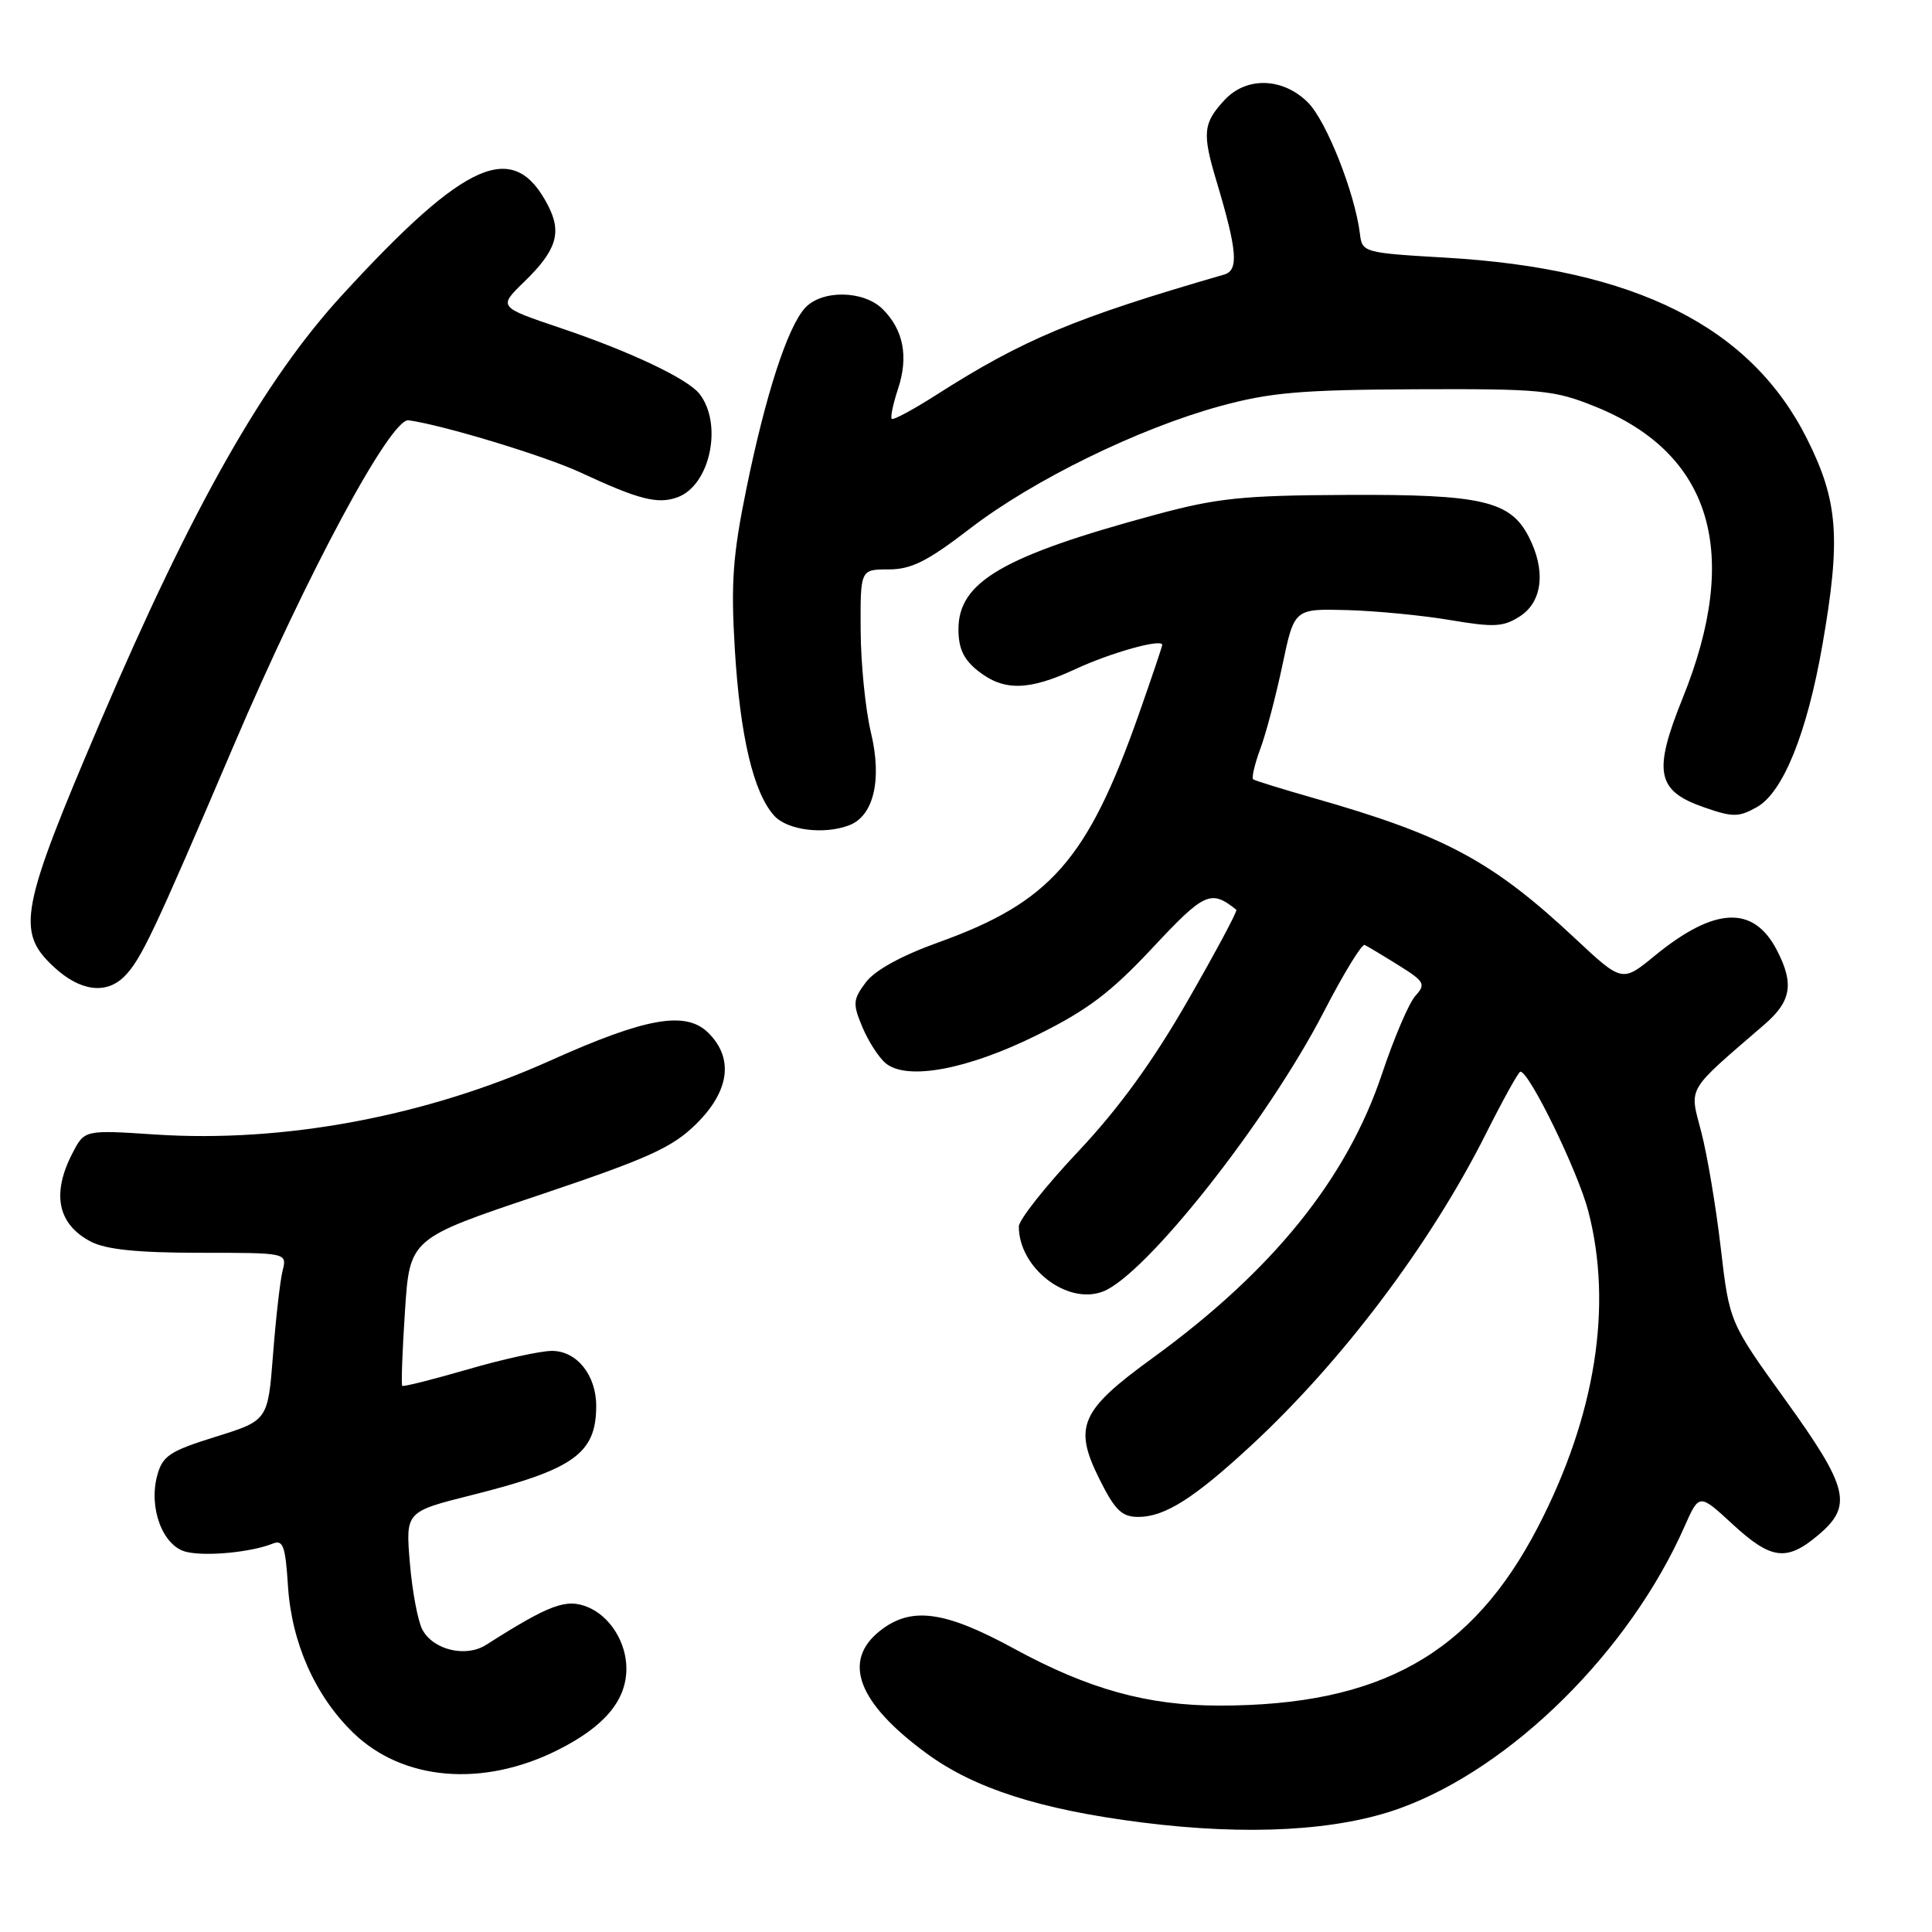 <?xml version="1.0" encoding="UTF-8" standalone="no"?>
<!DOCTYPE svg PUBLIC "-//W3C//DTD SVG 1.1//EN" "http://www.w3.org/Graphics/SVG/1.1/DTD/svg11.dtd" >
<svg xmlns="http://www.w3.org/2000/svg" xmlns:xlink="http://www.w3.org/1999/xlink" version="1.1" viewBox="0 0 256 256">
 <g >
 <path fill="currentColor"
d=" M 185.52 239.60 C 200.31 234.23 215.89 218.81 223.19 202.31 C 225.15 197.88 225.15 197.88 229.55 201.94 C 234.69 206.68 236.73 206.94 240.92 203.41 C 245.54 199.52 244.97 197.16 236.58 185.51 C 229.16 175.21 229.16 175.21 228.01 165.36 C 227.38 159.94 226.22 153.03 225.43 150.00 C 223.84 143.90 223.31 144.81 233.81 135.74 C 237.36 132.67 237.75 130.35 235.45 125.91 C 232.35 119.91 227.19 120.15 219.25 126.65 C 214.95 130.18 214.95 130.18 208.69 124.33 C 197.76 114.10 191.44 110.70 174.15 105.77 C 169.94 104.57 166.30 103.44 166.06 103.27 C 165.82 103.09 166.24 101.27 167.00 99.22 C 167.76 97.18 169.08 92.16 169.94 88.07 C 171.50 80.65 171.50 80.65 178.50 80.84 C 182.35 80.95 188.51 81.54 192.20 82.17 C 198.02 83.15 199.22 83.08 201.45 81.63 C 204.41 79.68 204.85 75.54 202.55 71.09 C 200.10 66.36 196.30 65.49 178.50 65.58 C 164.60 65.64 161.26 65.99 153.00 68.23 C 132.87 73.68 127.00 77.10 127.00 83.38 C 127.00 85.94 127.69 87.40 129.63 88.93 C 133.03 91.60 136.31 91.53 142.50 88.66 C 147.21 86.47 154.00 84.58 154.00 85.45 C 154.00 85.66 152.60 89.81 150.89 94.67 C 144.10 113.94 139.16 119.55 124.32 124.88 C 119.42 126.64 115.92 128.57 114.72 130.17 C 113.02 132.45 112.97 133.00 114.27 136.09 C 115.05 137.97 116.44 140.12 117.35 140.88 C 120.17 143.22 128.19 141.73 137.44 137.14 C 144.09 133.85 147.21 131.49 152.71 125.60 C 159.60 118.23 160.44 117.84 163.82 120.55 C 164.00 120.70 161.11 126.10 157.40 132.56 C 152.74 140.68 148.23 146.89 142.83 152.62 C 138.52 157.19 135.00 161.65 135.00 162.52 C 135.00 168.00 141.38 172.95 146.13 171.14 C 151.79 168.99 167.92 148.57 175.39 134.11 C 178.01 129.03 180.46 125.03 180.83 125.21 C 181.20 125.39 183.21 126.59 185.29 127.89 C 188.76 130.05 188.96 130.39 187.55 131.95 C 186.70 132.88 184.72 137.52 183.13 142.27 C 178.48 156.20 168.62 168.41 152.65 180.00 C 143.15 186.90 142.22 189.03 145.66 195.95 C 147.74 200.12 148.64 201.00 150.84 201.00 C 154.35 200.99 158.23 198.53 165.80 191.52 C 177.86 180.36 189.54 164.85 196.88 150.25 C 199.16 145.71 201.22 142.00 201.46 142.00 C 202.65 142.00 209.08 155.22 210.45 160.46 C 213.73 173.04 211.41 187.60 203.81 202.29 C 195.06 219.18 182.92 226.00 161.57 226.00 C 152.05 226.00 144.23 223.83 134.36 218.45 C 125.15 213.43 120.75 212.84 116.63 216.07 C 111.54 220.08 113.63 225.63 122.77 232.33 C 129.11 236.99 137.84 239.78 151.34 241.49 C 165.35 243.26 177.24 242.60 185.52 239.60 Z  M 73.86 231.91 C 80.06 228.81 83.00 225.34 83.00 221.10 C 83.00 217.62 80.84 214.18 77.91 212.96 C 75.04 211.77 72.86 212.58 64.40 217.96 C 61.72 219.66 57.41 218.63 55.97 215.94 C 55.37 214.82 54.62 210.84 54.31 207.10 C 53.74 200.31 53.74 200.31 62.50 198.11 C 76.05 194.71 79.00 192.60 79.00 186.29 C 79.00 182.20 76.42 179.00 73.14 179.00 C 71.63 179.00 66.61 180.10 61.98 181.45 C 57.35 182.79 53.44 183.78 53.30 183.63 C 53.15 183.48 53.31 179.03 53.66 173.74 C 54.29 164.11 54.29 164.11 71.40 158.37 C 85.91 153.49 89.07 152.07 92.25 148.93 C 96.66 144.58 97.25 140.25 93.88 136.88 C 90.90 133.90 85.64 134.82 72.97 140.51 C 56.50 147.92 37.65 151.45 20.59 150.33 C 11.20 149.71 11.20 149.71 9.60 152.81 C 6.80 158.21 7.65 162.25 12.07 164.54 C 14.08 165.57 18.27 166.00 26.47 166.00 C 38.04 166.00 38.04 166.00 37.45 168.36 C 37.12 169.66 36.55 174.66 36.18 179.47 C 35.50 188.22 35.50 188.22 28.57 190.38 C 22.47 192.28 21.54 192.90 20.83 195.52 C 19.67 199.82 21.57 204.85 24.64 205.62 C 27.20 206.27 33.27 205.69 36.13 204.54 C 37.51 203.98 37.82 204.84 38.16 210.19 C 38.65 217.70 41.76 224.70 46.79 229.59 C 53.35 235.96 63.94 236.87 73.86 231.91 Z  M 16.46 129.40 C 18.68 127.18 20.35 123.65 30.99 98.73 C 40.71 75.96 51.79 55.36 54.14 55.69 C 58.72 56.32 72.25 60.43 76.95 62.62 C 84.68 66.22 87.17 66.85 89.80 65.88 C 94.11 64.28 95.81 56.17 92.67 52.17 C 91.10 50.18 83.49 46.57 74.26 43.46 C 66.02 40.68 66.02 40.68 69.44 37.36 C 73.75 33.17 74.48 30.84 72.62 27.23 C 68.07 18.42 61.81 21.14 45.36 39.07 C 35.00 50.35 25.50 67.11 13.38 95.44 C 2.67 120.50 2.10 123.43 7.11 128.10 C 10.57 131.33 14.04 131.81 16.46 129.40 Z  M 112.53 109.35 C 115.77 108.11 116.90 103.31 115.41 97.10 C 114.67 94.02 114.06 87.89 114.04 83.48 C 114.00 75.45 114.00 75.45 117.75 75.45 C 120.75 75.45 122.90 74.37 128.50 70.06 C 136.85 63.63 150.81 56.79 161.65 53.82 C 168.26 52.01 172.35 51.65 187.50 51.58 C 204.21 51.51 205.92 51.67 211.36 53.87 C 226.79 60.08 230.74 73.22 222.98 92.46 C 219.00 102.31 219.49 104.79 225.81 106.98 C 229.60 108.30 230.38 108.30 232.79 106.95 C 236.26 105.01 239.44 97.14 241.47 85.51 C 243.94 71.35 243.58 66.42 239.45 58.17 C 232.00 43.28 216.70 35.60 191.55 34.14 C 180.71 33.51 180.49 33.45 180.20 31.00 C 179.54 25.59 175.76 16.03 173.31 13.58 C 169.99 10.27 165.16 10.12 162.26 13.25 C 159.41 16.32 159.28 17.64 161.19 24.00 C 163.95 33.22 164.16 35.82 162.21 36.38 C 142.42 42.11 135.59 44.96 124.01 52.36 C 121.00 54.28 118.36 55.70 118.16 55.50 C 117.96 55.30 118.34 53.50 119.00 51.51 C 120.40 47.26 119.72 43.72 116.97 40.97 C 114.45 38.45 108.88 38.37 106.66 40.82 C 104.34 43.39 101.46 52.25 98.91 64.71 C 97.10 73.57 96.83 77.21 97.37 86.07 C 98.07 97.58 99.84 105.06 102.59 108.09 C 104.32 110.01 109.20 110.63 112.53 109.35 Z "/>
</g>
</svg>